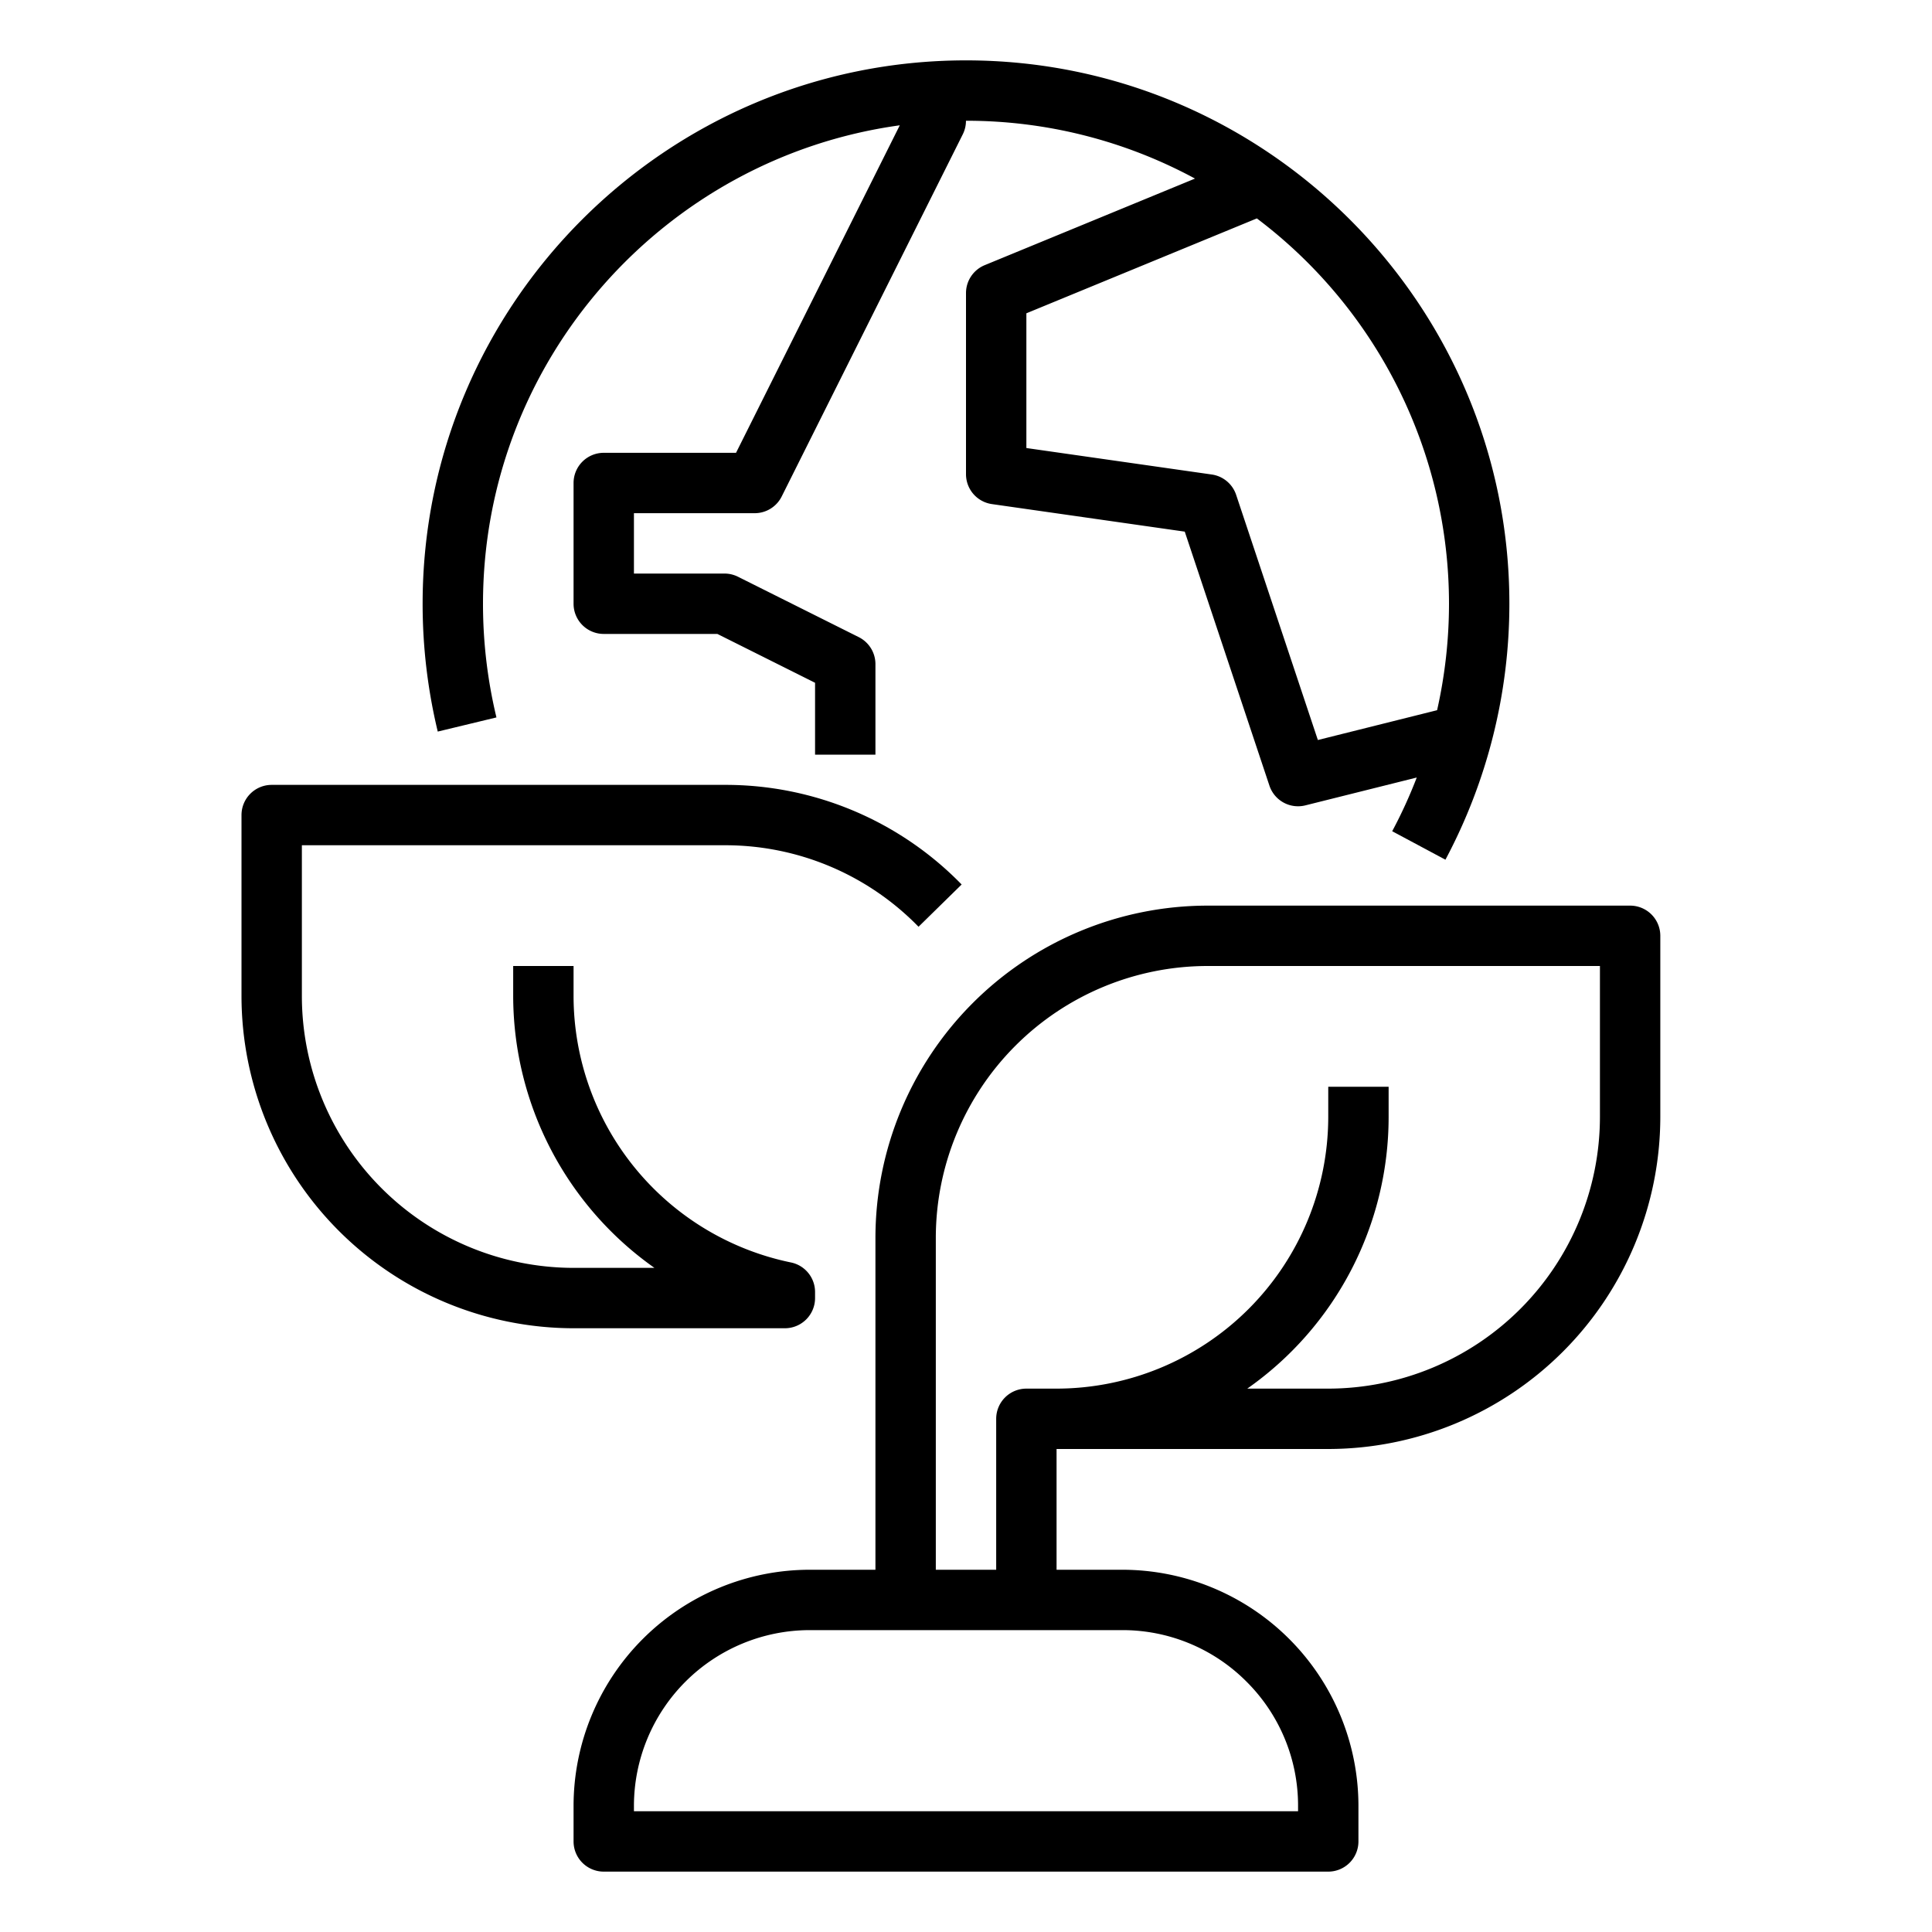 <?xml version="1.0"?>
<svg xmlns="http://www.w3.org/2000/svg" viewBox="0 0 512 512" width="512" height="512"><g id="Out_line" data-name="Out line"><path d="M131.563,190.125A128.654,128.654,0,0,1,128,160c0-64.627,48.146-118.211,110.452-126.792L195.056,120H160a8,8,0,0,0-8,8v32a8,8,0,0,0,8,8h30.111L216,180.944V200h16V176a8,8,0,0,0-4.422-7.155l-32-16A7.999,7.999,0,0,0,192,152H168V136h32a8,8,0,0,0,7.155-4.422l48-96a7.975,7.975,0,0,0,.834-3.578L256,32a127.211,127.211,0,0,1,60.686,15.326L260.954,70.272A8,8,0,0,0,256,77.67v48a8,8,0,0,0,6.868,7.919l51.105,7.301,22.437,67.31a7.994,7.994,0,0,0,9.53,5.231L375.454,206.051a126.153,126.153,0,0,1-6.508,14.232l14.107,7.547A144.256,144.256,0,0,0,400,160c0-79.402-64.598-144-144-144S112,80.598,112,160a144.674,144.674,0,0,0,4.009,33.875ZM384,160a128.505,128.505,0,0,1-3.154,28.21l-31.599,7.902-21.657-64.972a8.001,8.001,0,0,0-6.458-5.39L272,118.731V83.028l61.08-25.148A127.875,127.875,0,0,1,384,160Z"/><path d="M432,240H320a88.1,88.1,0,0,0-88,88v88H214.627A62.628,62.628,0,0,0,152,478.627V488a8,8,0,0,0,8,8H352a8,8,0,0,0,8-8v-9.373A62.628,62.628,0,0,0,297.373,416H280V384h72a88.1,88.1,0,0,0,88-88V248A8,8,0,0,0,432,240ZM330.344,445.657A46.319,46.319,0,0,1,344,478.627V480H168v-1.373A46.627,46.627,0,0,1,214.627,432h82.746A46.324,46.324,0,0,1,330.344,445.657ZM424,296a72.081,72.081,0,0,1-72,72H330.538A87.957,87.957,0,0,0,368,296v-8H352v8a72.081,72.081,0,0,1-72,72h-8a8,8,0,0,0-8,8v40H248V328a72.081,72.081,0,0,1,72-72H424Z"/><path d="M208,352a8,8,0,0,0,8-8v-1.6a8.001,8.001,0,0,0-6.408-7.84A72.188,72.188,0,0,1,152,264v-8H136v8a88.305,88.305,0,0,0,37.436,72H152a72.082,72.082,0,0,1-72-72V224H192A71.466,71.466,0,0,1,243.419,245.601l11.426-11.201A87.346,87.346,0,0,0,192,208H72a8,8,0,0,0-8,8v48a88.1,88.1,0,0,0,88,88Z"/></g></svg>
